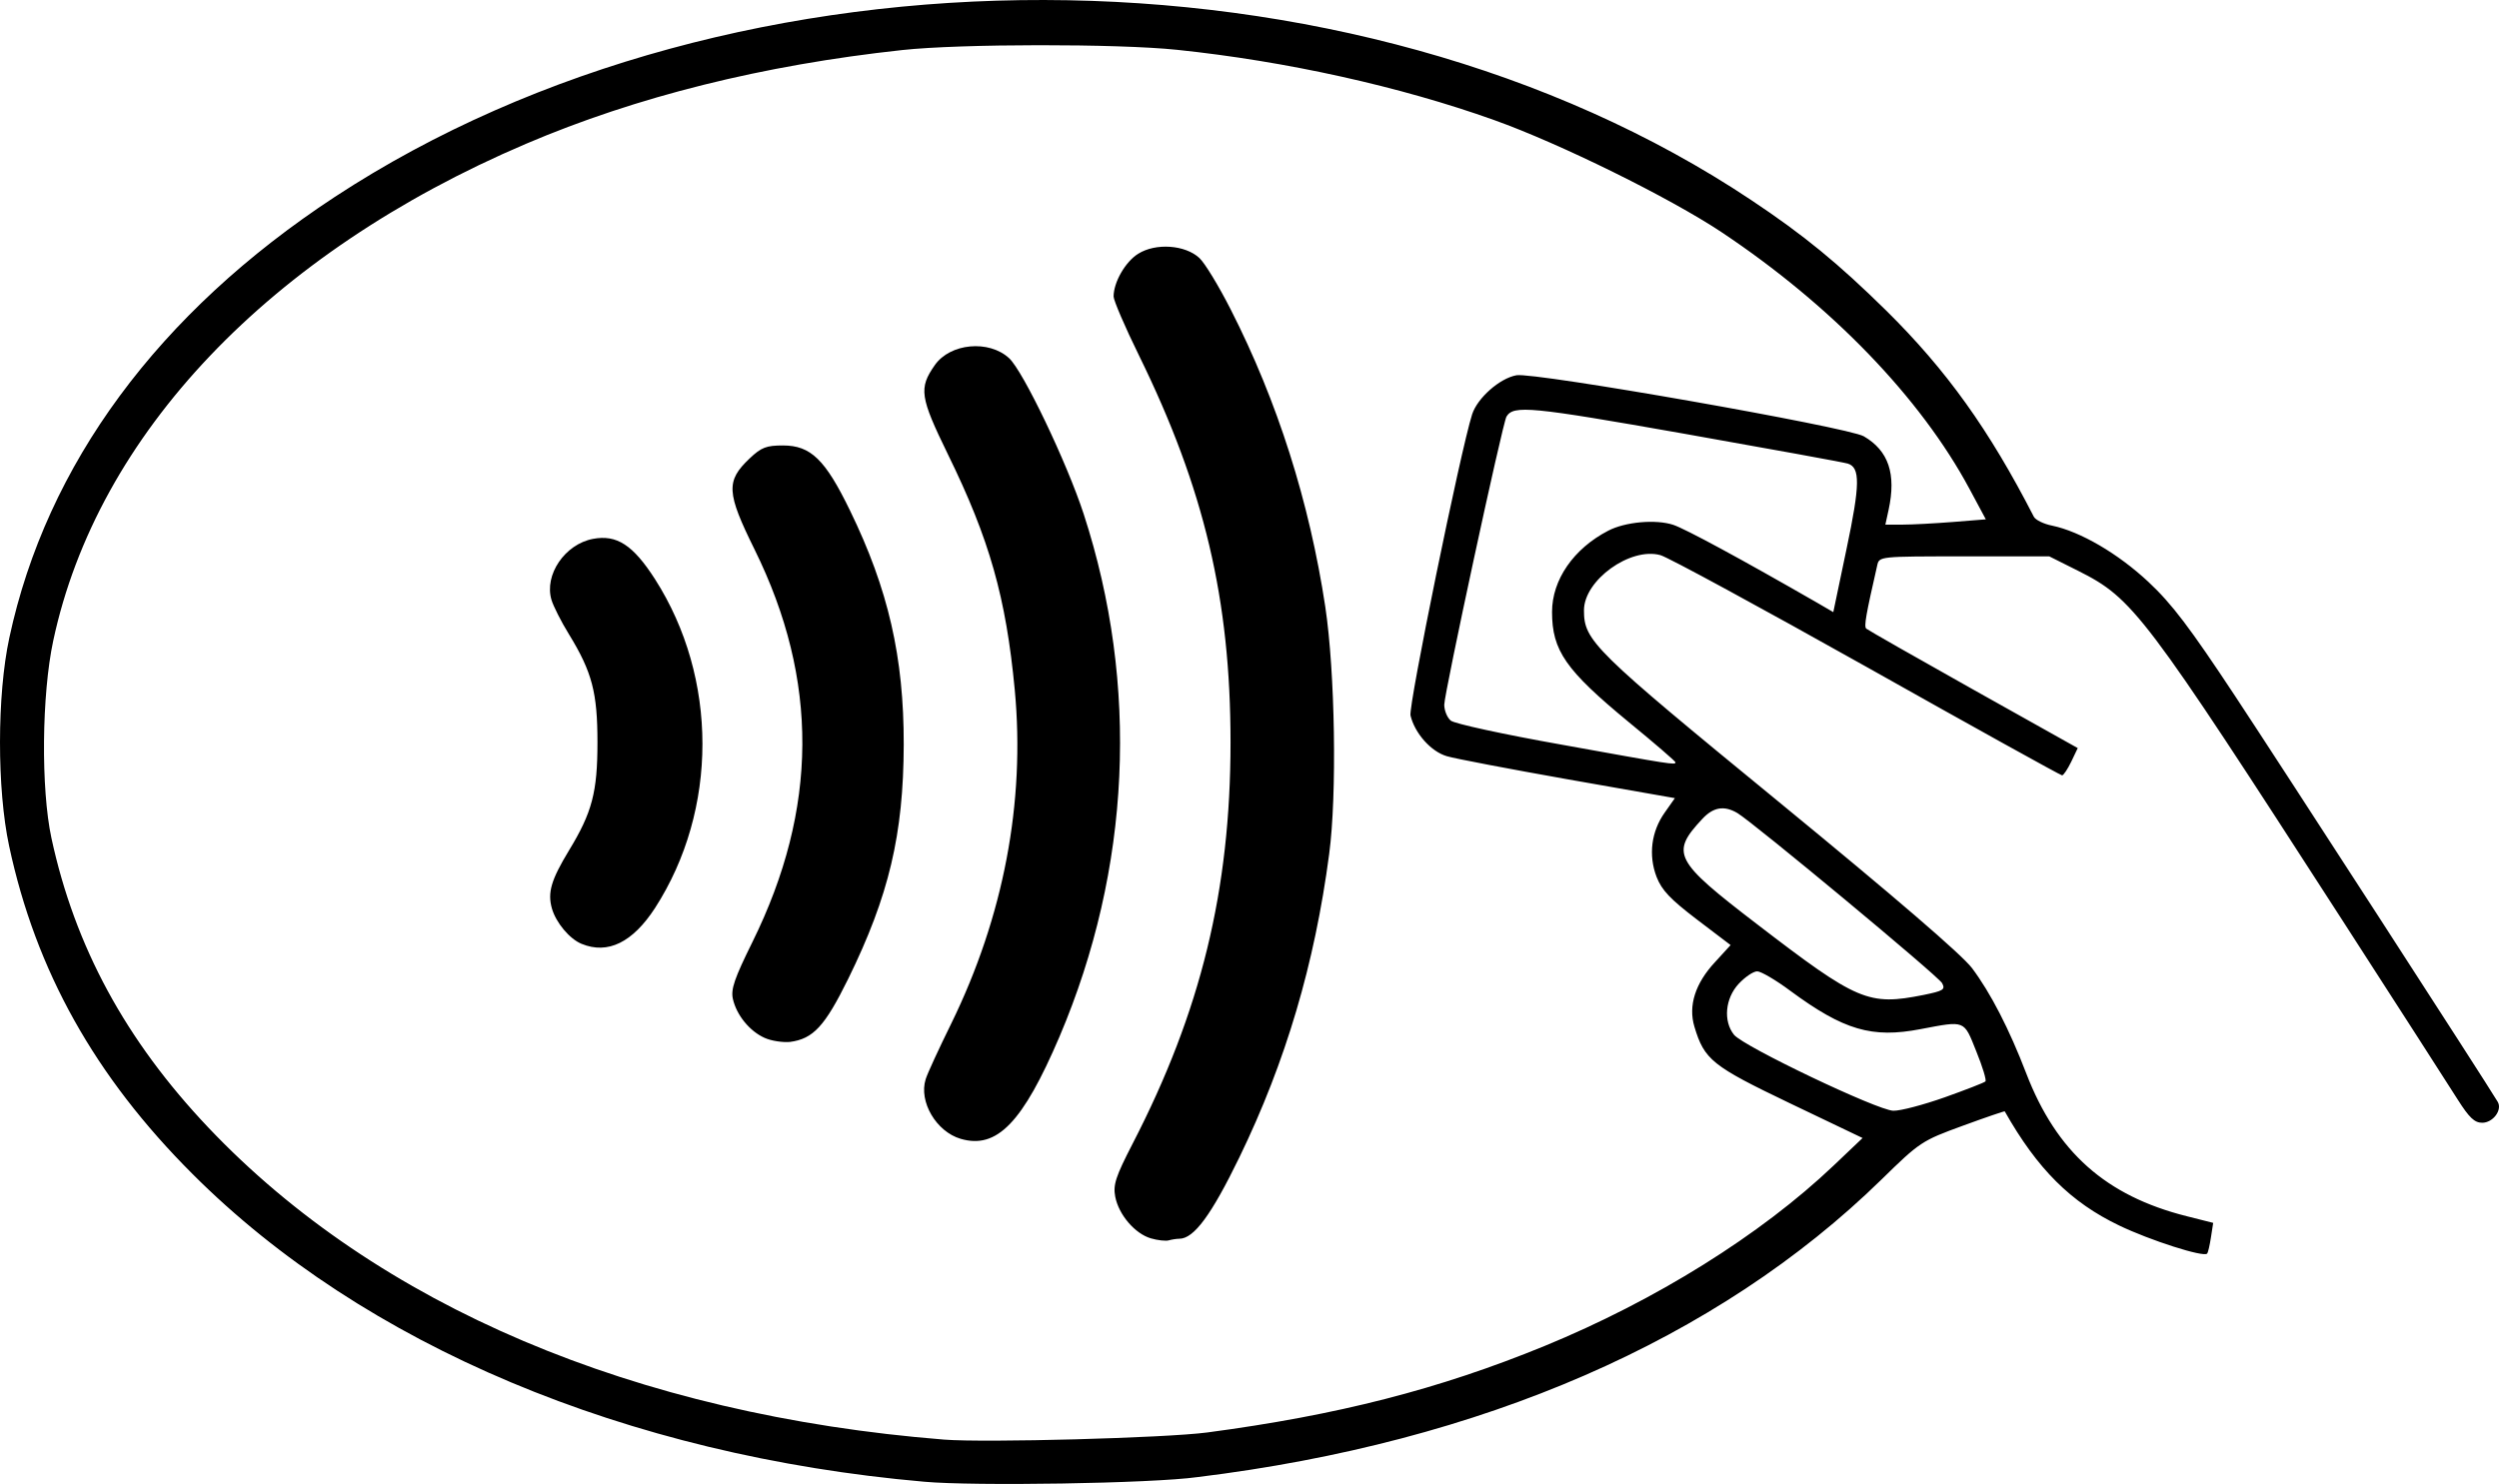 <svg width="266" height="158" viewBox="0 0 266 158" fill="none" xmlns="http://www.w3.org/2000/svg">
<path d="M98.381 157.763C66.69 154.99 38.701 143.224 20.497 125.001C10.106 114.622 3.807 103.355 0.971 90.072C-0.327 84.027 -0.327 74.016 0.993 67.906C4.954 49.444 16.86 33.301 35.628 20.972C78.423 -7.109 143.99 -6.979 186.396 21.297C192.024 25.046 195.661 28.036 200.769 33.063C207.198 39.412 211.722 45.739 216.485 55.013C216.658 55.36 217.545 55.793 218.433 55.966C221.442 56.595 225.446 58.935 228.672 61.947C231.183 64.287 233.109 66.844 237.893 74.081C242.72 81.383 264.54 115.099 265.861 117.309C266.38 118.176 265.363 119.541 264.215 119.541C263.393 119.541 262.83 118.999 261.618 117.092C260.774 115.749 255.21 107.103 249.258 97.873C228.196 65.24 227.07 63.724 221.204 60.777L218.13 59.238H209.082C200.033 59.238 200.033 59.238 199.817 60.192C198.626 65.414 198.388 66.692 198.648 66.93C198.821 67.082 203.951 70.007 210.056 73.431L221.16 79.65L220.468 81.101C220.078 81.903 219.645 82.553 219.494 82.553C219.342 82.553 209.991 77.374 198.713 71.026C187.435 64.699 177.543 59.325 176.742 59.108C173.538 58.22 168.602 61.773 168.602 64.98C168.602 68.231 169.555 69.162 189.383 85.413C201.743 95.554 208.822 101.643 209.904 103.073C211.874 105.695 213.865 109.552 215.684 114.297C218.909 122.661 224.148 127.319 232.741 129.486L235.577 130.201L235.339 131.74C235.209 132.585 235.036 133.365 234.928 133.473C234.56 133.885 228.867 132.065 225.576 130.483C220.424 128.013 216.874 124.481 213.389 118.327C213.368 118.284 211.333 118.977 208.908 119.866C204.579 121.447 204.363 121.577 200.271 125.586C182.803 142.66 157.736 153.56 127.496 157.265C122.539 157.958 103.619 158.24 98.381 157.763ZM128.491 152.519C142.367 150.678 153.147 147.926 164.403 143.311C176.222 138.457 187.392 131.501 195.184 124.091L198.258 121.166L190.509 117.46C182.24 113.495 181.417 112.845 180.357 109.313C179.686 107.081 180.443 104.698 182.565 102.423L184.21 100.624L180.616 97.894C177.781 95.727 176.893 94.796 176.33 93.365C175.443 91.047 175.768 88.534 177.196 86.518L178.279 84.98L166.936 82.987C160.701 81.881 154.879 80.776 154.013 80.516C152.303 80.018 150.593 78.068 150.138 76.183C149.9 75.164 155.463 47.992 156.697 44.114C157.26 42.38 159.619 40.279 161.416 39.954C163.299 39.607 196.721 45.479 198.388 46.454C201.029 47.992 201.852 50.463 201.029 54.276L200.683 55.858H202.523C203.54 55.858 205.943 55.728 207.869 55.576L211.376 55.295L209.644 52.066C204.428 42.337 194.925 32.5 183.214 24.699C177.737 21.059 166.07 15.295 159.035 12.782C149.034 9.207 136.934 6.52 125.309 5.306C118.924 4.635 102.234 4.656 96.043 5.328C81.215 6.931 67.751 10.29 55.975 15.317C28.701 26.953 10.366 46.237 5.669 68.209C4.435 73.951 4.348 84.005 5.474 89.227C7.963 100.776 13.375 110.765 22.185 120.061C40.152 138.999 67.6 150.656 100.502 153.278C104.918 153.625 124.011 153.104 128.491 152.519ZM122.495 131.848C120.807 131.35 119.075 129.335 118.707 127.406C118.469 126.149 118.75 125.283 120.547 121.794C127.82 107.71 130.981 94.752 130.981 79.043C130.981 63.854 128.188 52.023 121.24 37.852C119.746 34.818 118.534 31.98 118.534 31.568C118.534 30.051 119.789 27.863 121.153 27.018C123.015 25.848 126.154 26.064 127.669 27.473C128.253 28.015 129.747 30.485 131.002 32.955C135.981 42.727 139.38 53.453 141.068 64.612C142.107 71.524 142.324 84.612 141.479 90.939C139.942 102.596 136.869 113.019 131.933 123.203C128.946 129.356 127.084 131.891 125.526 131.891C125.223 131.891 124.703 131.978 124.4 132.065C124.097 132.151 123.231 132.065 122.495 131.848ZM102.256 121.252C99.658 120.494 97.775 117.287 98.532 114.904C98.706 114.319 99.939 111.653 101.26 108.967C106.823 97.591 109.139 85.413 108.014 73.453C107.083 63.615 105.33 57.418 100.892 48.361C97.926 42.272 97.775 41.34 99.507 38.87C101.152 36.53 105.265 36.162 107.408 38.133C108.901 39.499 113.555 49.228 115.352 54.731C121.283 72.933 120.374 92.499 112.776 110.375C108.858 119.541 106.109 122.379 102.256 121.252ZM81.388 110.505C79.787 109.79 78.401 108.078 78.012 106.366C77.773 105.326 78.185 104.156 80.09 100.299C87.103 86.085 87.168 72.412 80.328 58.523C77.319 52.434 77.254 51.221 79.787 48.816C81.042 47.624 81.583 47.429 83.337 47.429C86.302 47.429 87.839 48.924 90.48 54.363C94.55 62.727 96.216 69.986 96.195 79.281C96.173 88.837 94.615 95.402 90.285 104.221C87.796 109.27 86.562 110.613 84.073 110.938C83.315 111.003 82.103 110.83 81.388 110.505ZM61.907 100.494C60.629 99.974 59.179 98.241 58.746 96.724C58.27 95.034 58.66 93.691 60.564 90.549C63.032 86.497 63.595 84.33 63.595 79.043C63.595 73.756 63.032 71.567 60.564 67.537C59.72 66.172 58.898 64.525 58.703 63.875C57.902 61.21 60.132 57.938 63.119 57.375C65.651 56.898 67.383 58.025 69.721 61.665C76.453 72.196 76.453 86.237 69.721 96.681C67.34 100.343 64.699 101.643 61.907 100.494ZM207.004 116.832C209.255 116.03 211.203 115.272 211.333 115.142C211.463 115.012 211.03 113.582 210.359 111.935C209.017 108.577 209.233 108.663 204.428 109.573C199.254 110.57 196.245 109.682 190.574 105.5C189.037 104.351 187.435 103.42 187.045 103.42C186.634 103.42 185.768 104.005 185.076 104.741C183.625 106.301 183.409 108.728 184.578 110.18C185.617 111.437 199.839 118.219 201.527 118.262C202.285 118.284 204.731 117.634 207.004 116.832ZM204.752 105.933C206.852 105.5 207.09 105.37 206.722 104.676C206.311 103.918 186.634 87.58 184.924 86.562C183.517 85.738 182.37 85.933 181.201 87.19C177.781 90.852 178.192 91.632 187.045 98.414C197.739 106.626 198.886 107.103 204.752 105.933ZM178.343 81.166C178.343 81.058 176.114 79.13 173.386 76.898C166.654 71.351 165.204 69.271 165.204 65.154C165.204 61.73 167.499 58.415 171.178 56.508C172.997 55.555 176.265 55.273 178.105 55.88C179.404 56.313 185.292 59.498 193.431 64.179L195.141 65.175L196.548 58.458C197.999 51.589 198.02 49.769 196.678 49.358C196.267 49.228 188.409 47.797 179.231 46.172C162.909 43.291 161.113 43.117 160.355 44.352C159.944 45.002 153.731 73.821 153.731 75.034C153.731 75.641 154.034 76.399 154.424 76.724C154.792 77.049 160.095 78.198 166.2 79.281C177.975 81.405 178.343 81.47 178.343 81.166Z" fill="black"/>
</svg>
